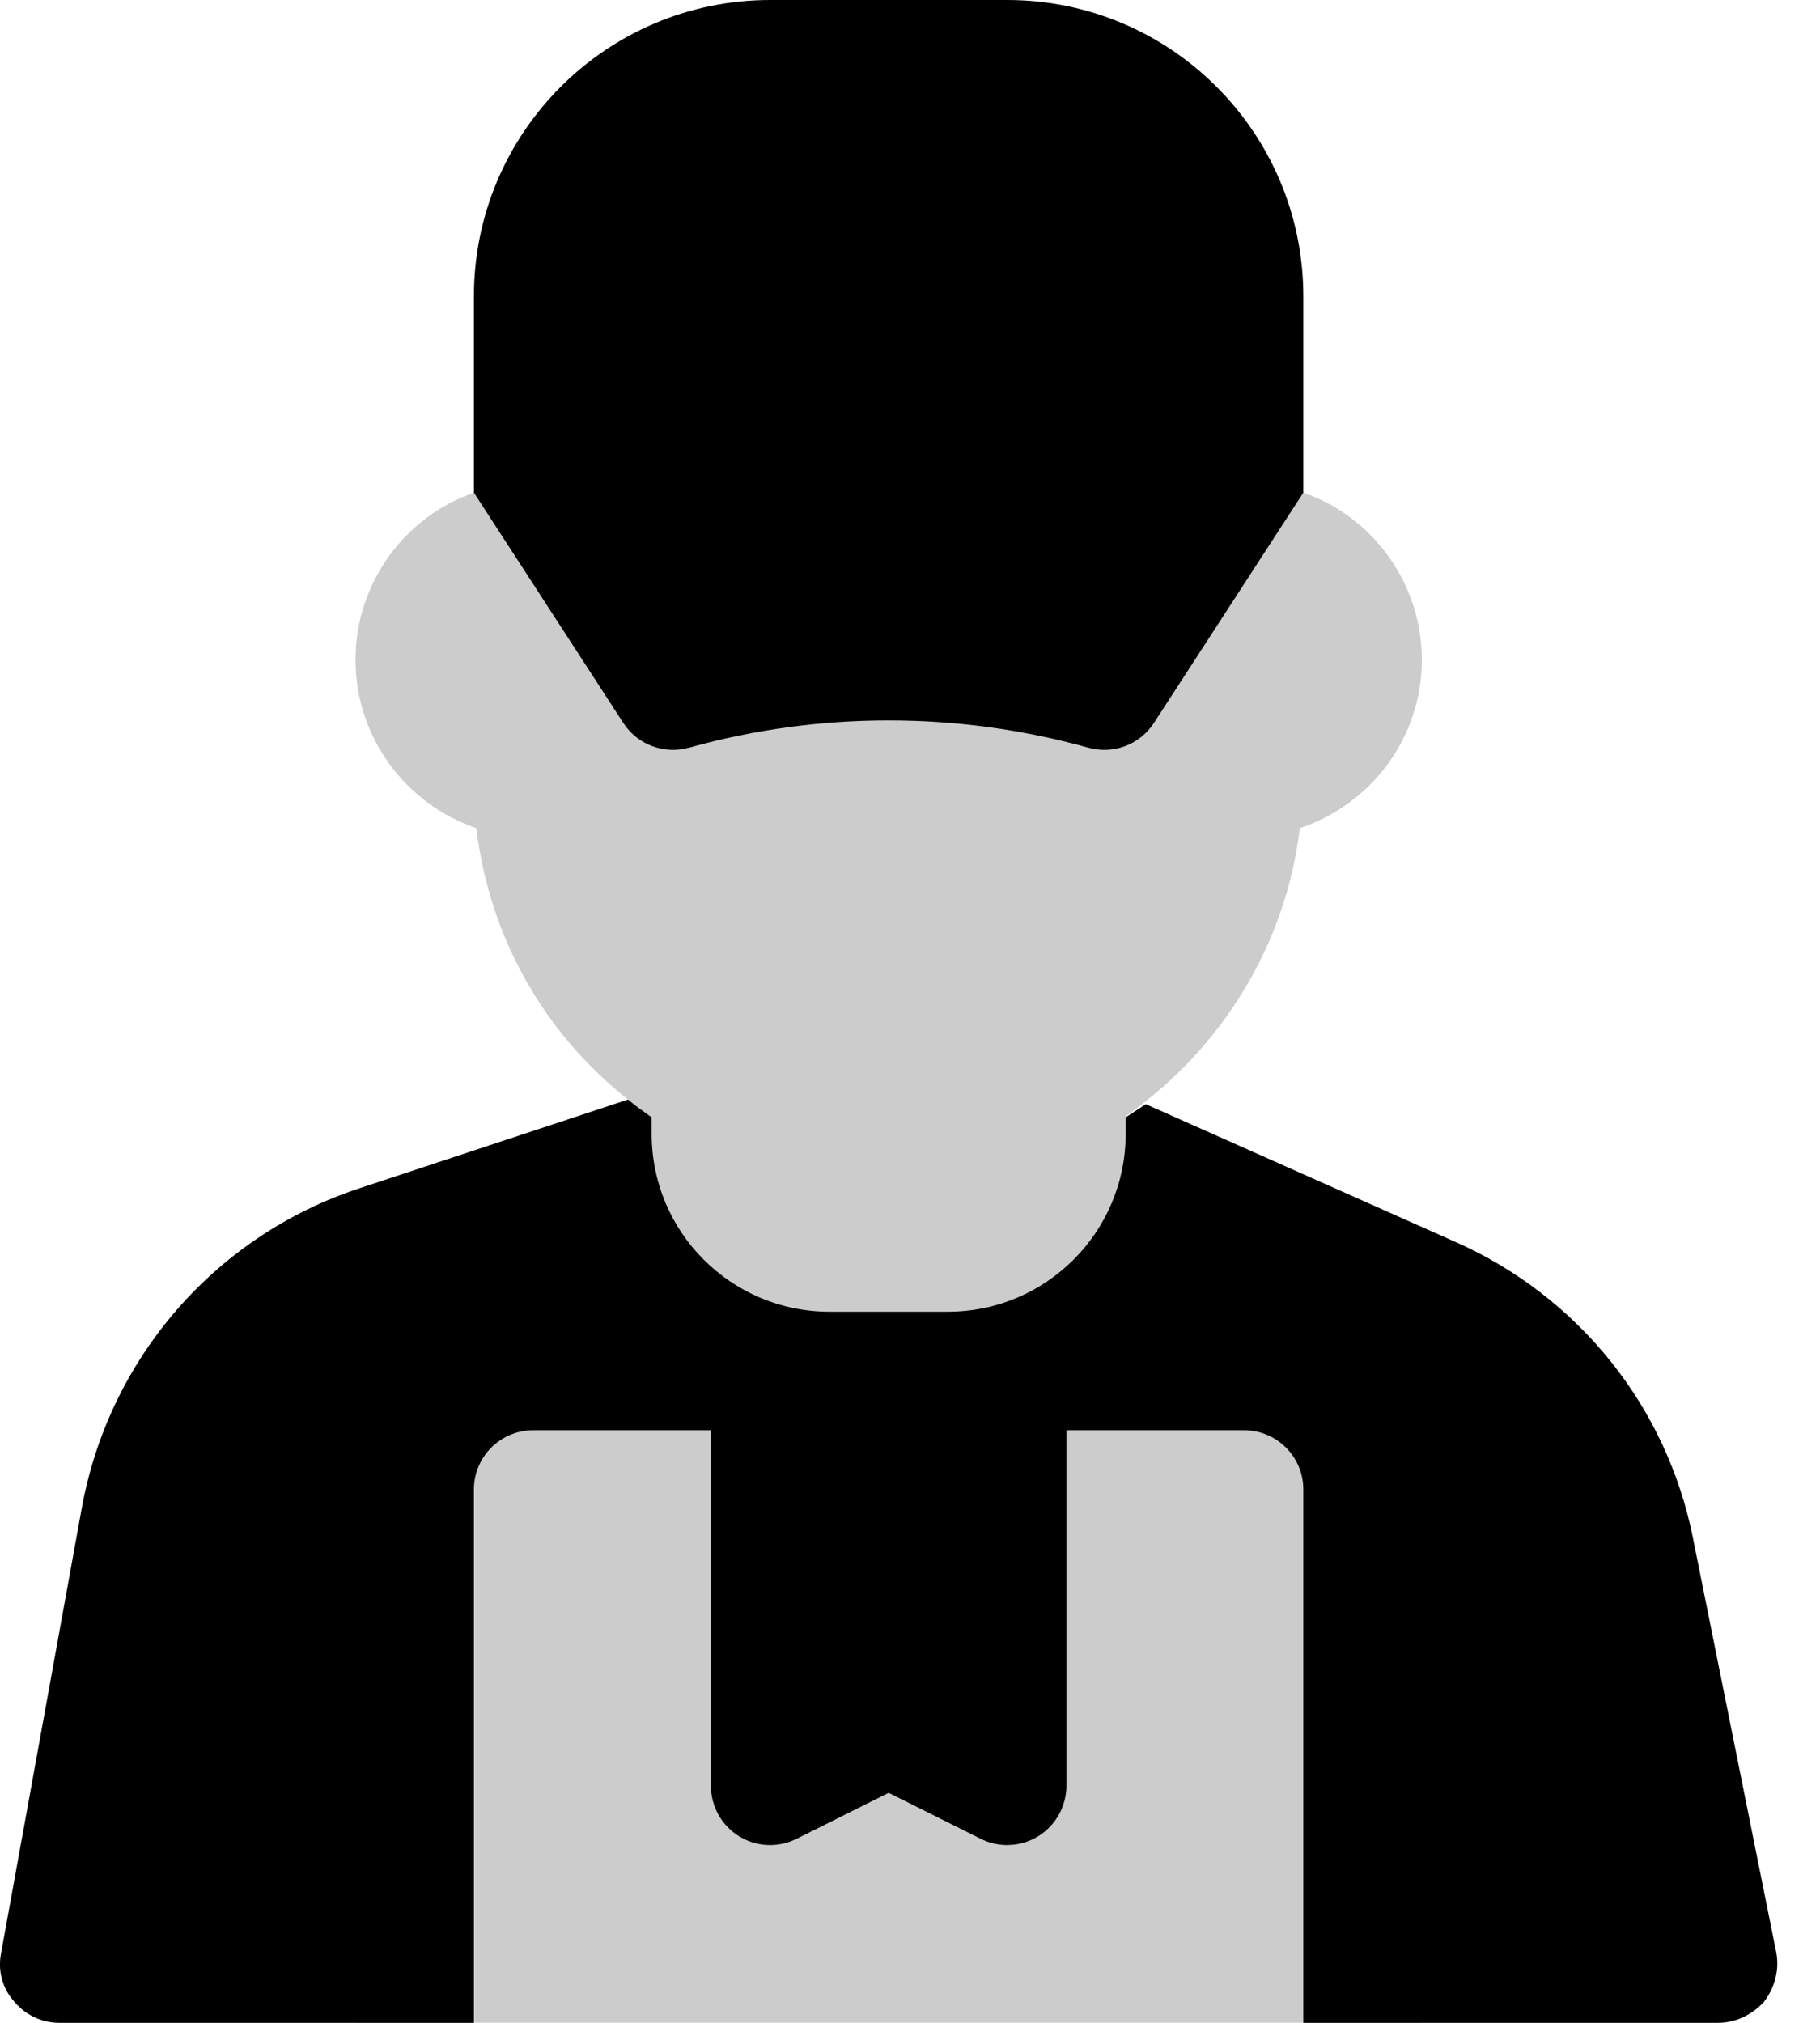 <svg width="18" height="20" viewBox="0 0 18 20" fill="none" xmlns="http://www.w3.org/2000/svg">
<g opacity="0.2">
<path d="M12.305 12.969C12.258 12.969 11.753 12.969 11.032 12.969C11.097 12.785 11.133 12.588 11.133 12.383V11.047C11.136 11.041 11.138 11.036 11.141 11.03C12.091 10.362 12.718 9.334 12.855 8.188C13.559 7.953 14.062 7.297 14.062 6.523C14.062 5.762 13.57 5.105 12.891 4.871C12.574 4.543 11.508 3.242 8.789 3.242C6.059 3.242 5.027 4.531 4.688 4.871C4.008 5.105 3.516 5.762 3.516 6.523C3.516 7.297 4.02 7.953 4.711 8.188C4.84 9.254 5.367 10.203 6.211 10.871C6.281 10.93 6.363 10.988 6.445 11.047V12.383C6.445 12.588 6.481 12.785 6.546 12.969C5.813 12.969 5.303 12.969 5.273 12.969C4.304 12.969 3.516 13.757 3.516 14.727V20H14.062V14.727C14.062 13.757 13.274 12.969 12.305 12.969Z" fill="black"/>
</g>
<path d="M6.812 7.393L6.82 7.391C8.108 7.033 9.469 7.033 10.758 7.391L10.765 7.393C11.012 7.461 11.274 7.362 11.413 7.147L12.89 4.871V2.93C12.89 1.312 11.579 0 9.961 0H7.617C5.999 0 4.687 1.312 4.687 2.93V4.871L6.164 7.147C6.303 7.362 6.566 7.461 6.812 7.393ZM17.566 19.297L16.746 15.219C16.488 13.906 15.609 12.816 14.39 12.277L11.332 10.917C11.246 10.973 11.219 10.991 11.133 11.047V11.211C11.133 12.182 10.345 12.969 9.375 12.969H8.203C7.232 12.969 6.445 12.182 6.445 11.211V11.047C6.363 10.988 6.281 10.93 6.211 10.871L3.551 11.75C2.133 12.219 1.078 13.426 0.808 14.914L0.011 19.309C-0.024 19.484 0.023 19.66 0.14 19.789C0.246 19.918 0.41 20 0.586 20H4.687V14.727C4.687 14.403 4.95 14.141 5.273 14.141H7.031V17.656C7.031 17.859 7.136 18.048 7.309 18.155C7.482 18.262 7.697 18.271 7.879 18.18L8.789 17.726L9.699 18.18C9.782 18.222 9.871 18.242 9.961 18.242C10.068 18.242 10.175 18.213 10.268 18.155C10.441 18.048 10.547 17.859 10.547 17.656V14.141H12.304C12.628 14.141 12.89 14.403 12.89 14.727V20H16.992C17.168 20 17.332 19.918 17.449 19.789C17.554 19.648 17.601 19.473 17.566 19.297Z" fill="black"/>
</svg>
